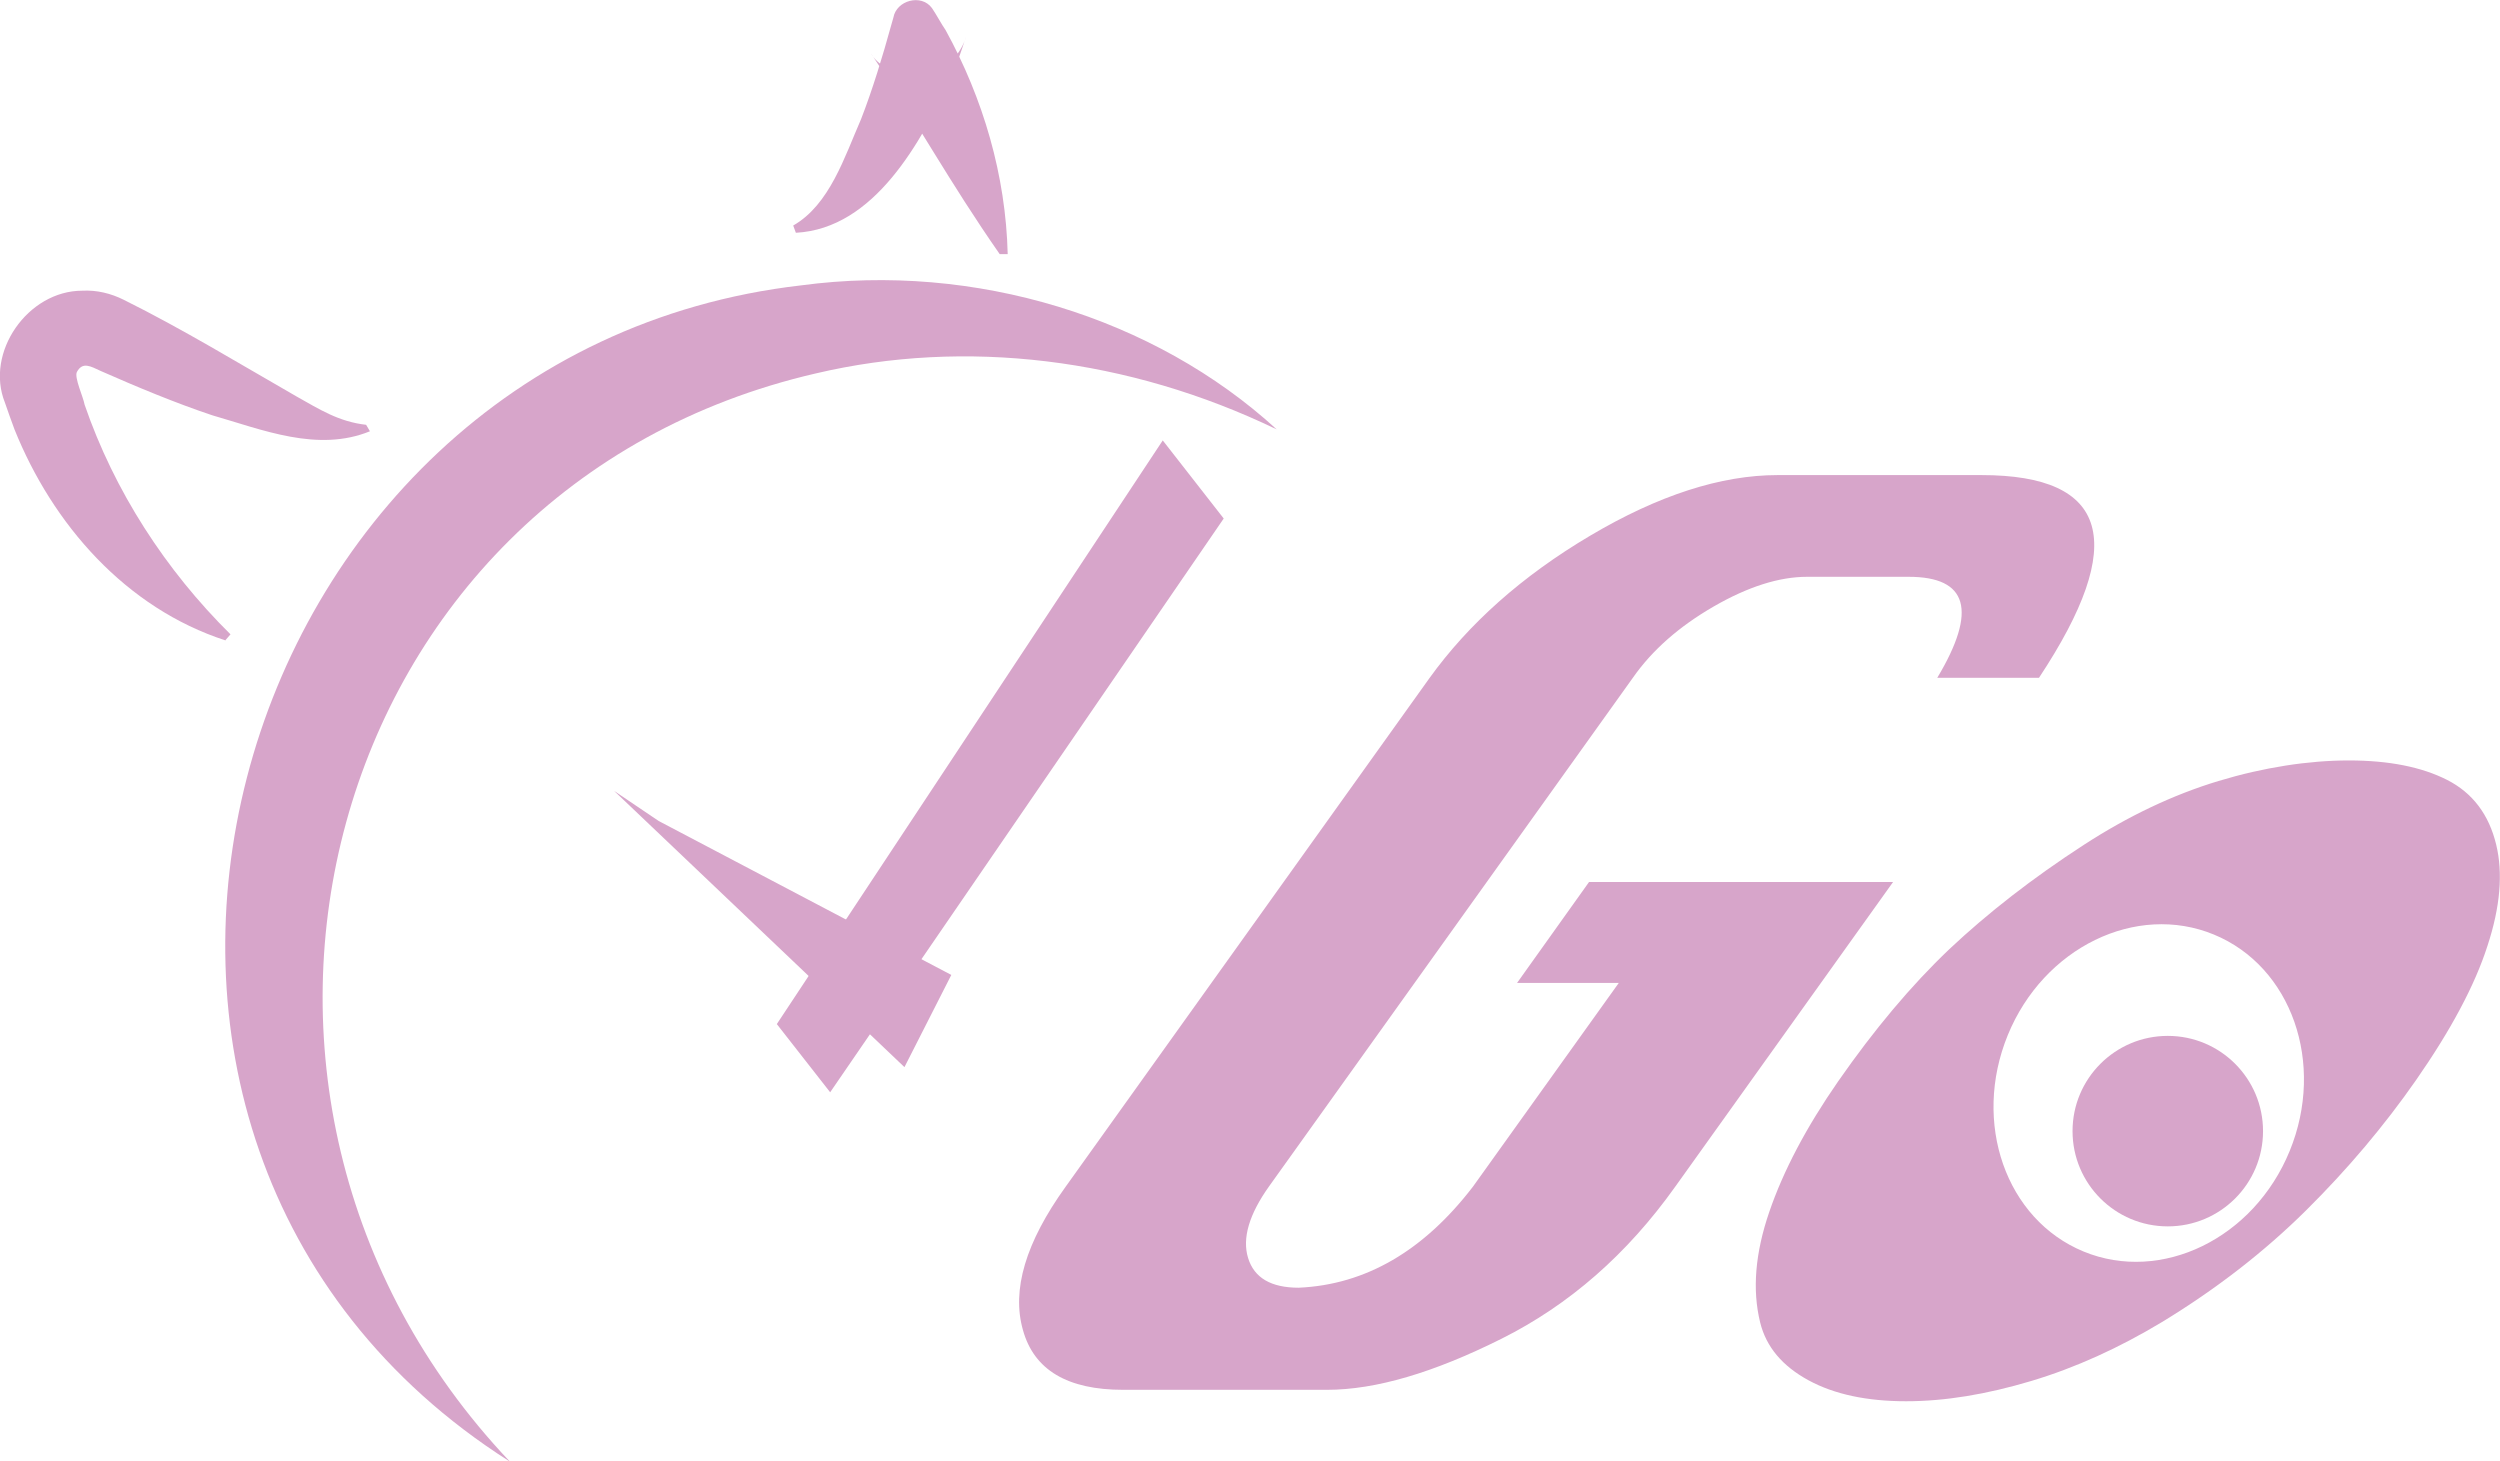<?xml version="1.0" encoding="UTF-8"?>
<svg id="_圖層_2" data-name="圖層 2" xmlns="http://www.w3.org/2000/svg" viewBox="0 0 65.62 38.35">
  <defs>
    <style>
      .cls-1 {
        fill: #d7a5ca;
      }
    </style>
  </defs>
  <g id="_圖層_1-2" data-name="圖層 1">
    <g>
      <path class="cls-1" d="M41.69,23.15h8l-5.72,8c-1.26,1.77-2.78,3.1-4.56,3.99-1.78.89-3.3,1.34-4.58,1.34h-5.35c-1.46,0-2.34-.52-2.63-1.57-.3-1.05.07-2.3,1.12-3.76l9.55-13.35c1.03-1.43,2.43-2.68,4.22-3.74,1.79-1.06,3.43-1.59,4.92-1.59h5.35c3.35,0,3.86,1.77,1.51,5.32h-2.67c1.06-1.77.8-2.65-.75-2.65h-2.67c-.73,0-1.55.26-2.45.78-.9.52-1.61,1.14-2.12,1.87l-9.55,13.35c-.52.73-.71,1.36-.55,1.88.16.52.6.78,1.33.78,1.76-.08,3.28-.97,4.57-2.65l3.83-5.35h-2.67l1.89-2.65Z"/>
      <g>
        <g>
          <path class="cls-1" d="M26.24,6.67c-1.33-1.91-2.17-3.47-3.38-5.27.33.59,1.57.87,2.17.14.15-.17.27-.37.33-.59-.12.37-.25.75-.4,1.11-.78,1.65-2,3.94-4.07,4.05,0,0-.07-.19-.07-.19.96-.55,1.35-1.81,1.78-2.79.3-.77.57-1.66.79-2.46,0,0,.06-.21.06-.21.08-.45.73-.63,1.01-.25.1.14.26.44.36.58.99,1.8,1.58,3.82,1.63,5.88,0,0-.2,0-.2,0h0Z"/>
          <path class="cls-1" d="M5.92,16.81c-2.62-.85-4.54-3.05-5.54-5.54-.04-.1-.22-.61-.25-.7-.53-1.32.6-2.94,2.03-2.94.38-.02.75.07,1.09.24,1.55.77,3.04,1.68,4.54,2.54.59.33,1.1.66,1.82.74l.1.17c-1.37.56-2.82-.04-4.14-.42-.96-.32-1.99-.75-2.92-1.16-.28-.13-.48-.25-.63.02-.08.14.17.67.2.86.78,2.27,2.13,4.35,3.83,6.03,0,0-.13.15-.13.15h0Z"/>
          <polygon class="cls-1" points="23.74 28.01 16.12 20.76 17.29 21.55 24.97 25.59 23.74 28.01"/>
          <polygon class="cls-1" points="20.39 26.88 30.52 11.56 32.12 13.61 21.79 28.67 20.39 26.88"/>
          <path class="cls-1" d="M13.36,38.35C.08,29.89,5.74,9.25,21.03,7.49c4.55-.61,9.27.84,12.48,3.78-3.9-1.88-8.18-2.39-12.09-1.47-13.04,3.01-17.17,18.91-8.05,28.55h0Z"/>
        </g>
        <g>
          <path class="cls-1" d="M65.52,22.17c-.19-.79-.62-1.36-1.29-1.7-.67-.34-1.53-.51-2.58-.51s-2.23.18-3.42.54-2.37.92-3.54,1.68c-1.34.87-2.51,1.78-3.52,2.73-1.01.96-1.98,2.12-2.92,3.47-.84,1.21-1.44,2.35-1.81,3.43s-.45,2.04-.24,2.9c.16.65.59,1.15,1.27,1.52.68.37,1.54.55,2.56.55s2.11-.18,3.28-.53c1.17-.35,2.31-.87,3.44-1.55,1.43-.87,2.69-1.85,3.78-2.93s2.05-2.22,2.88-3.41c.92-1.32,1.55-2.5,1.88-3.53.34-1.03.41-1.92.23-2.66ZM60.1,30.21c-.94,2.3-3.37,3.48-5.41,2.64-2.04-.84-2.93-3.38-1.99-5.68s3.37-3.48,5.41-2.64,2.93,3.38,1.99,5.68Z"/>
          <circle class="cls-1" cx="56.9" cy="29.69" r="2.5"/>
        </g>
      </g>
    </g>
  </g>
</svg>
